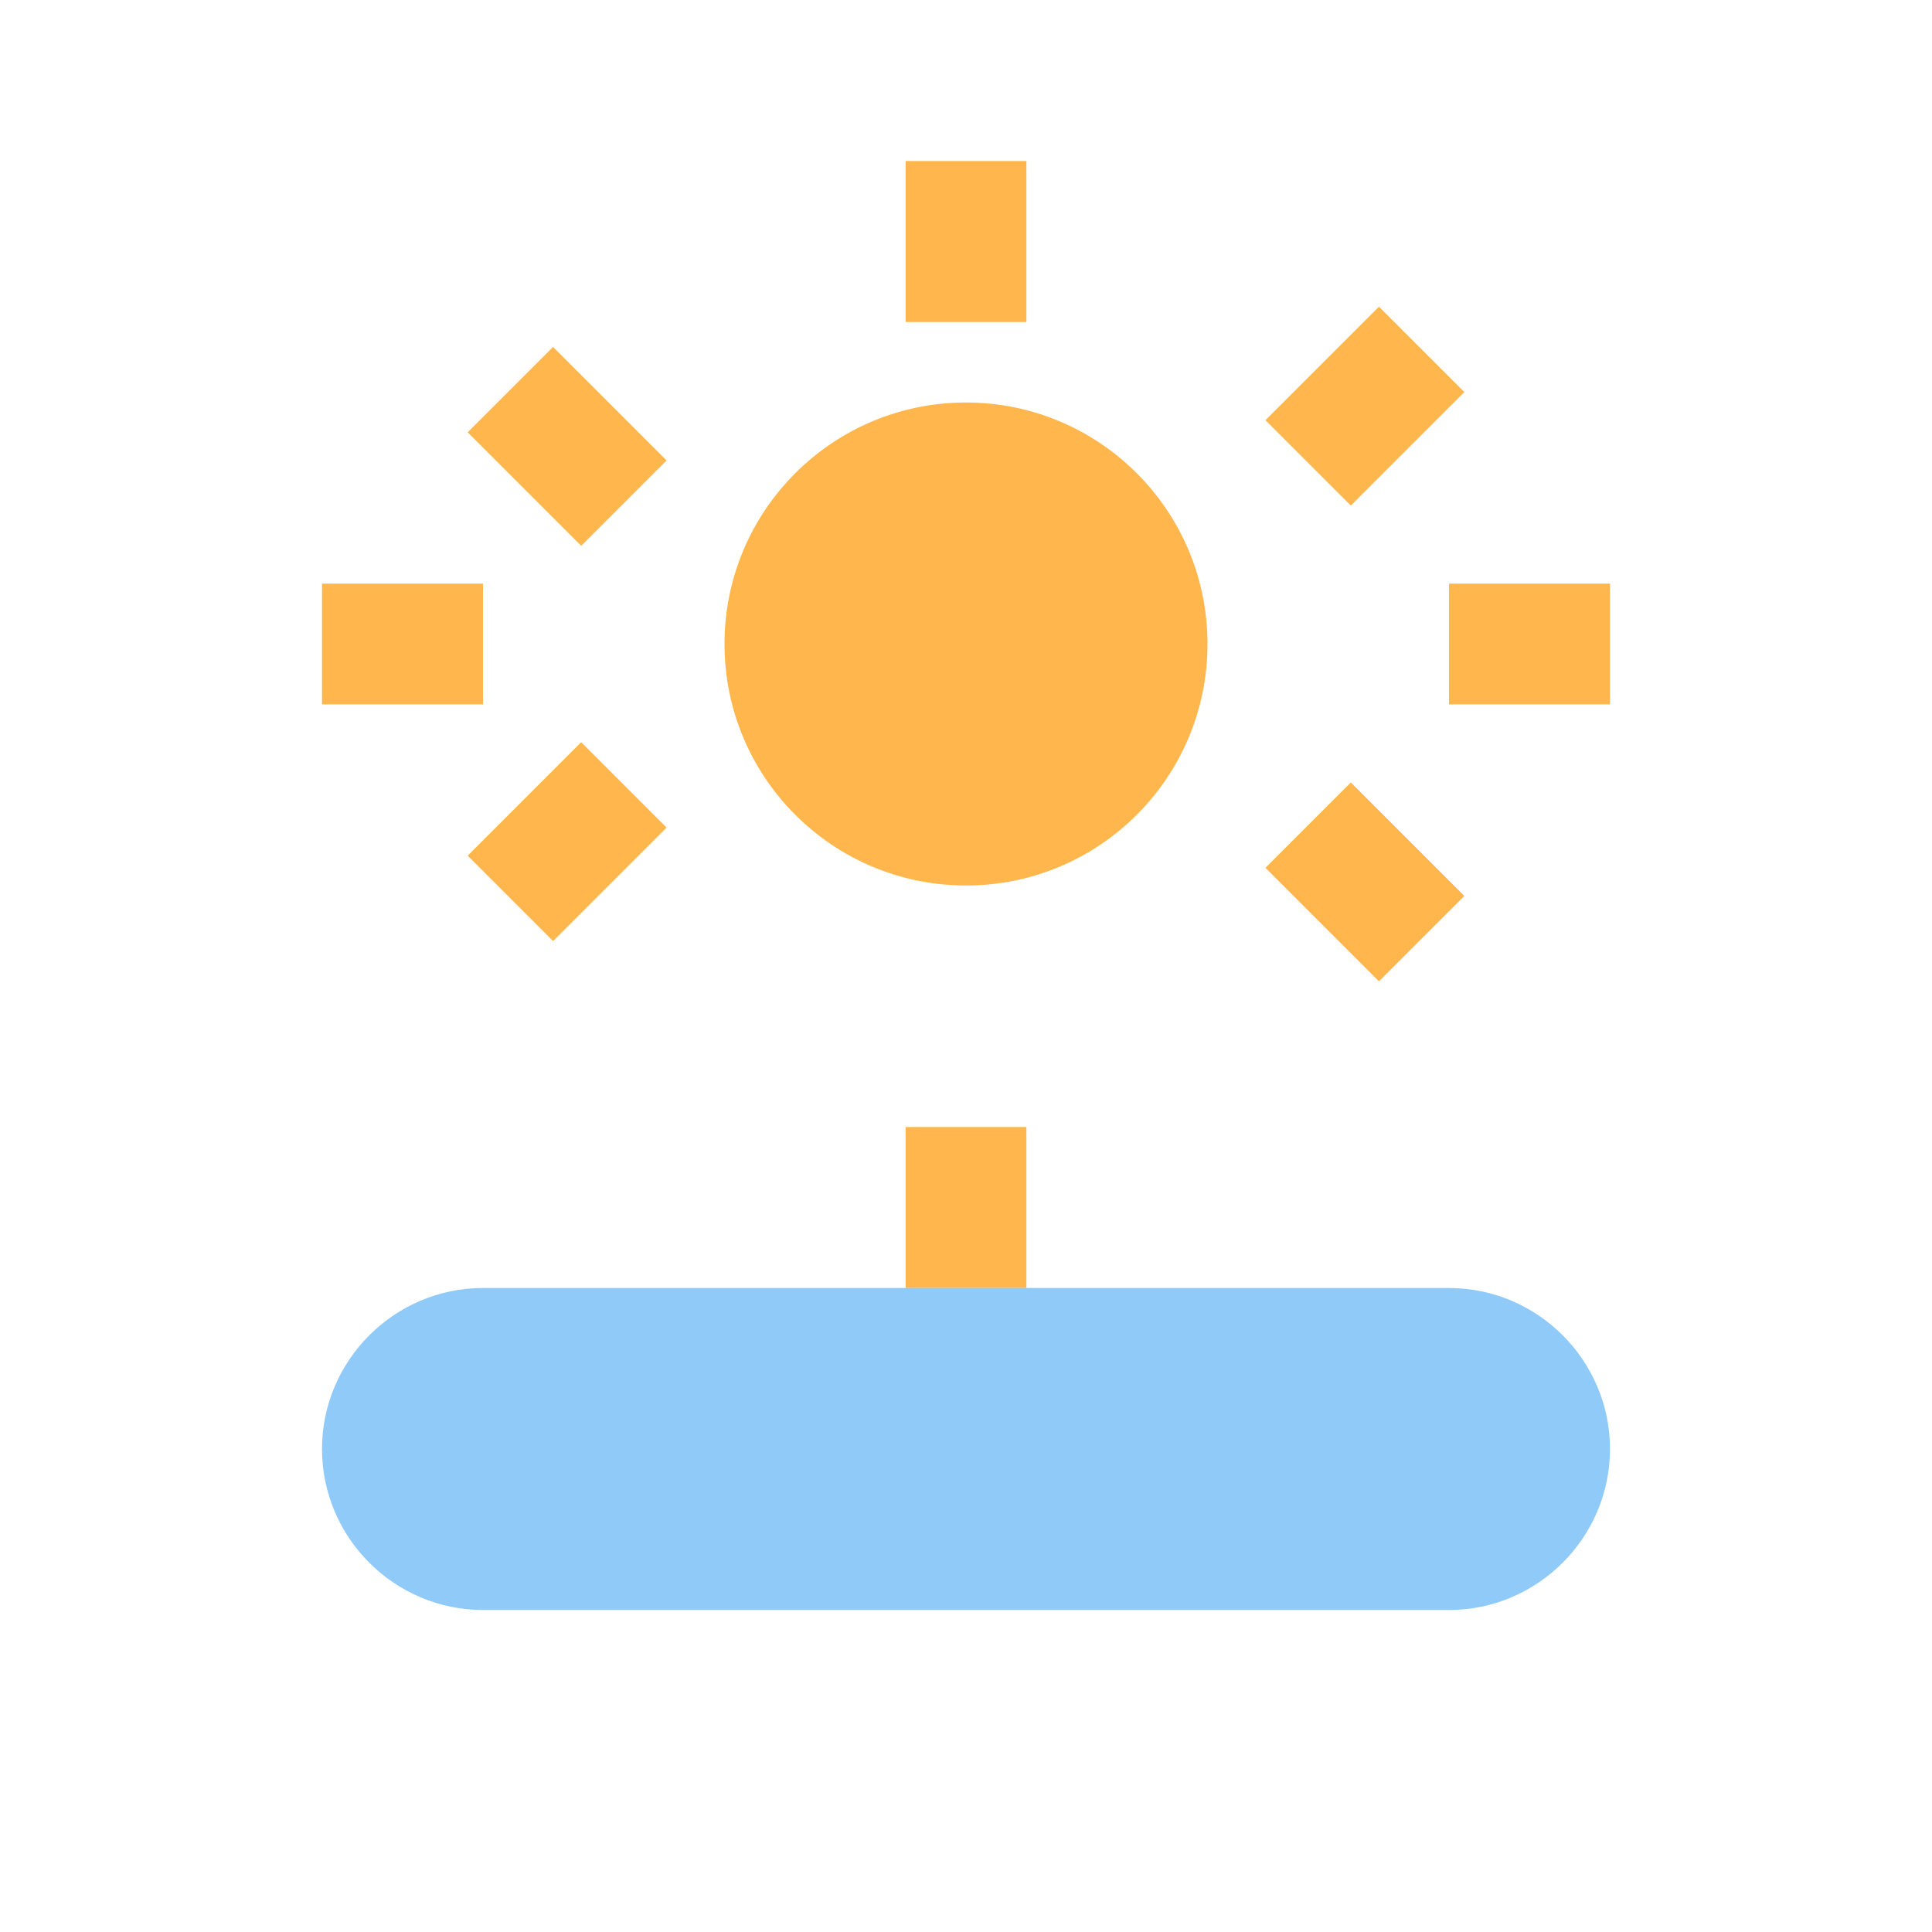 <svg width="24" height="24" viewBox="0 0 24 24" xmlns="http://www.w3.org/2000/svg">
  <circle cx="12" cy="8" r="3" fill="#FFB74D"/>
  <path d="M12 2v2M12 14v2M20 8h-2M6 8H4M17.66 4.34l-1.41 1.41M7.75 9.75L6.34 11.16M17.66 11.66l-1.41-1.41M7.75 6.25L6.34 4.84" stroke="#FFB74D" stroke-width="1.5"/>
  <path d="M6 16h12c1.1 0 2 .9 2 2s-.9 2-2 2H6c-1.1 0-2-.9-2-2s.9-2 2-2z" fill="#90CAF9"/>
</svg>
